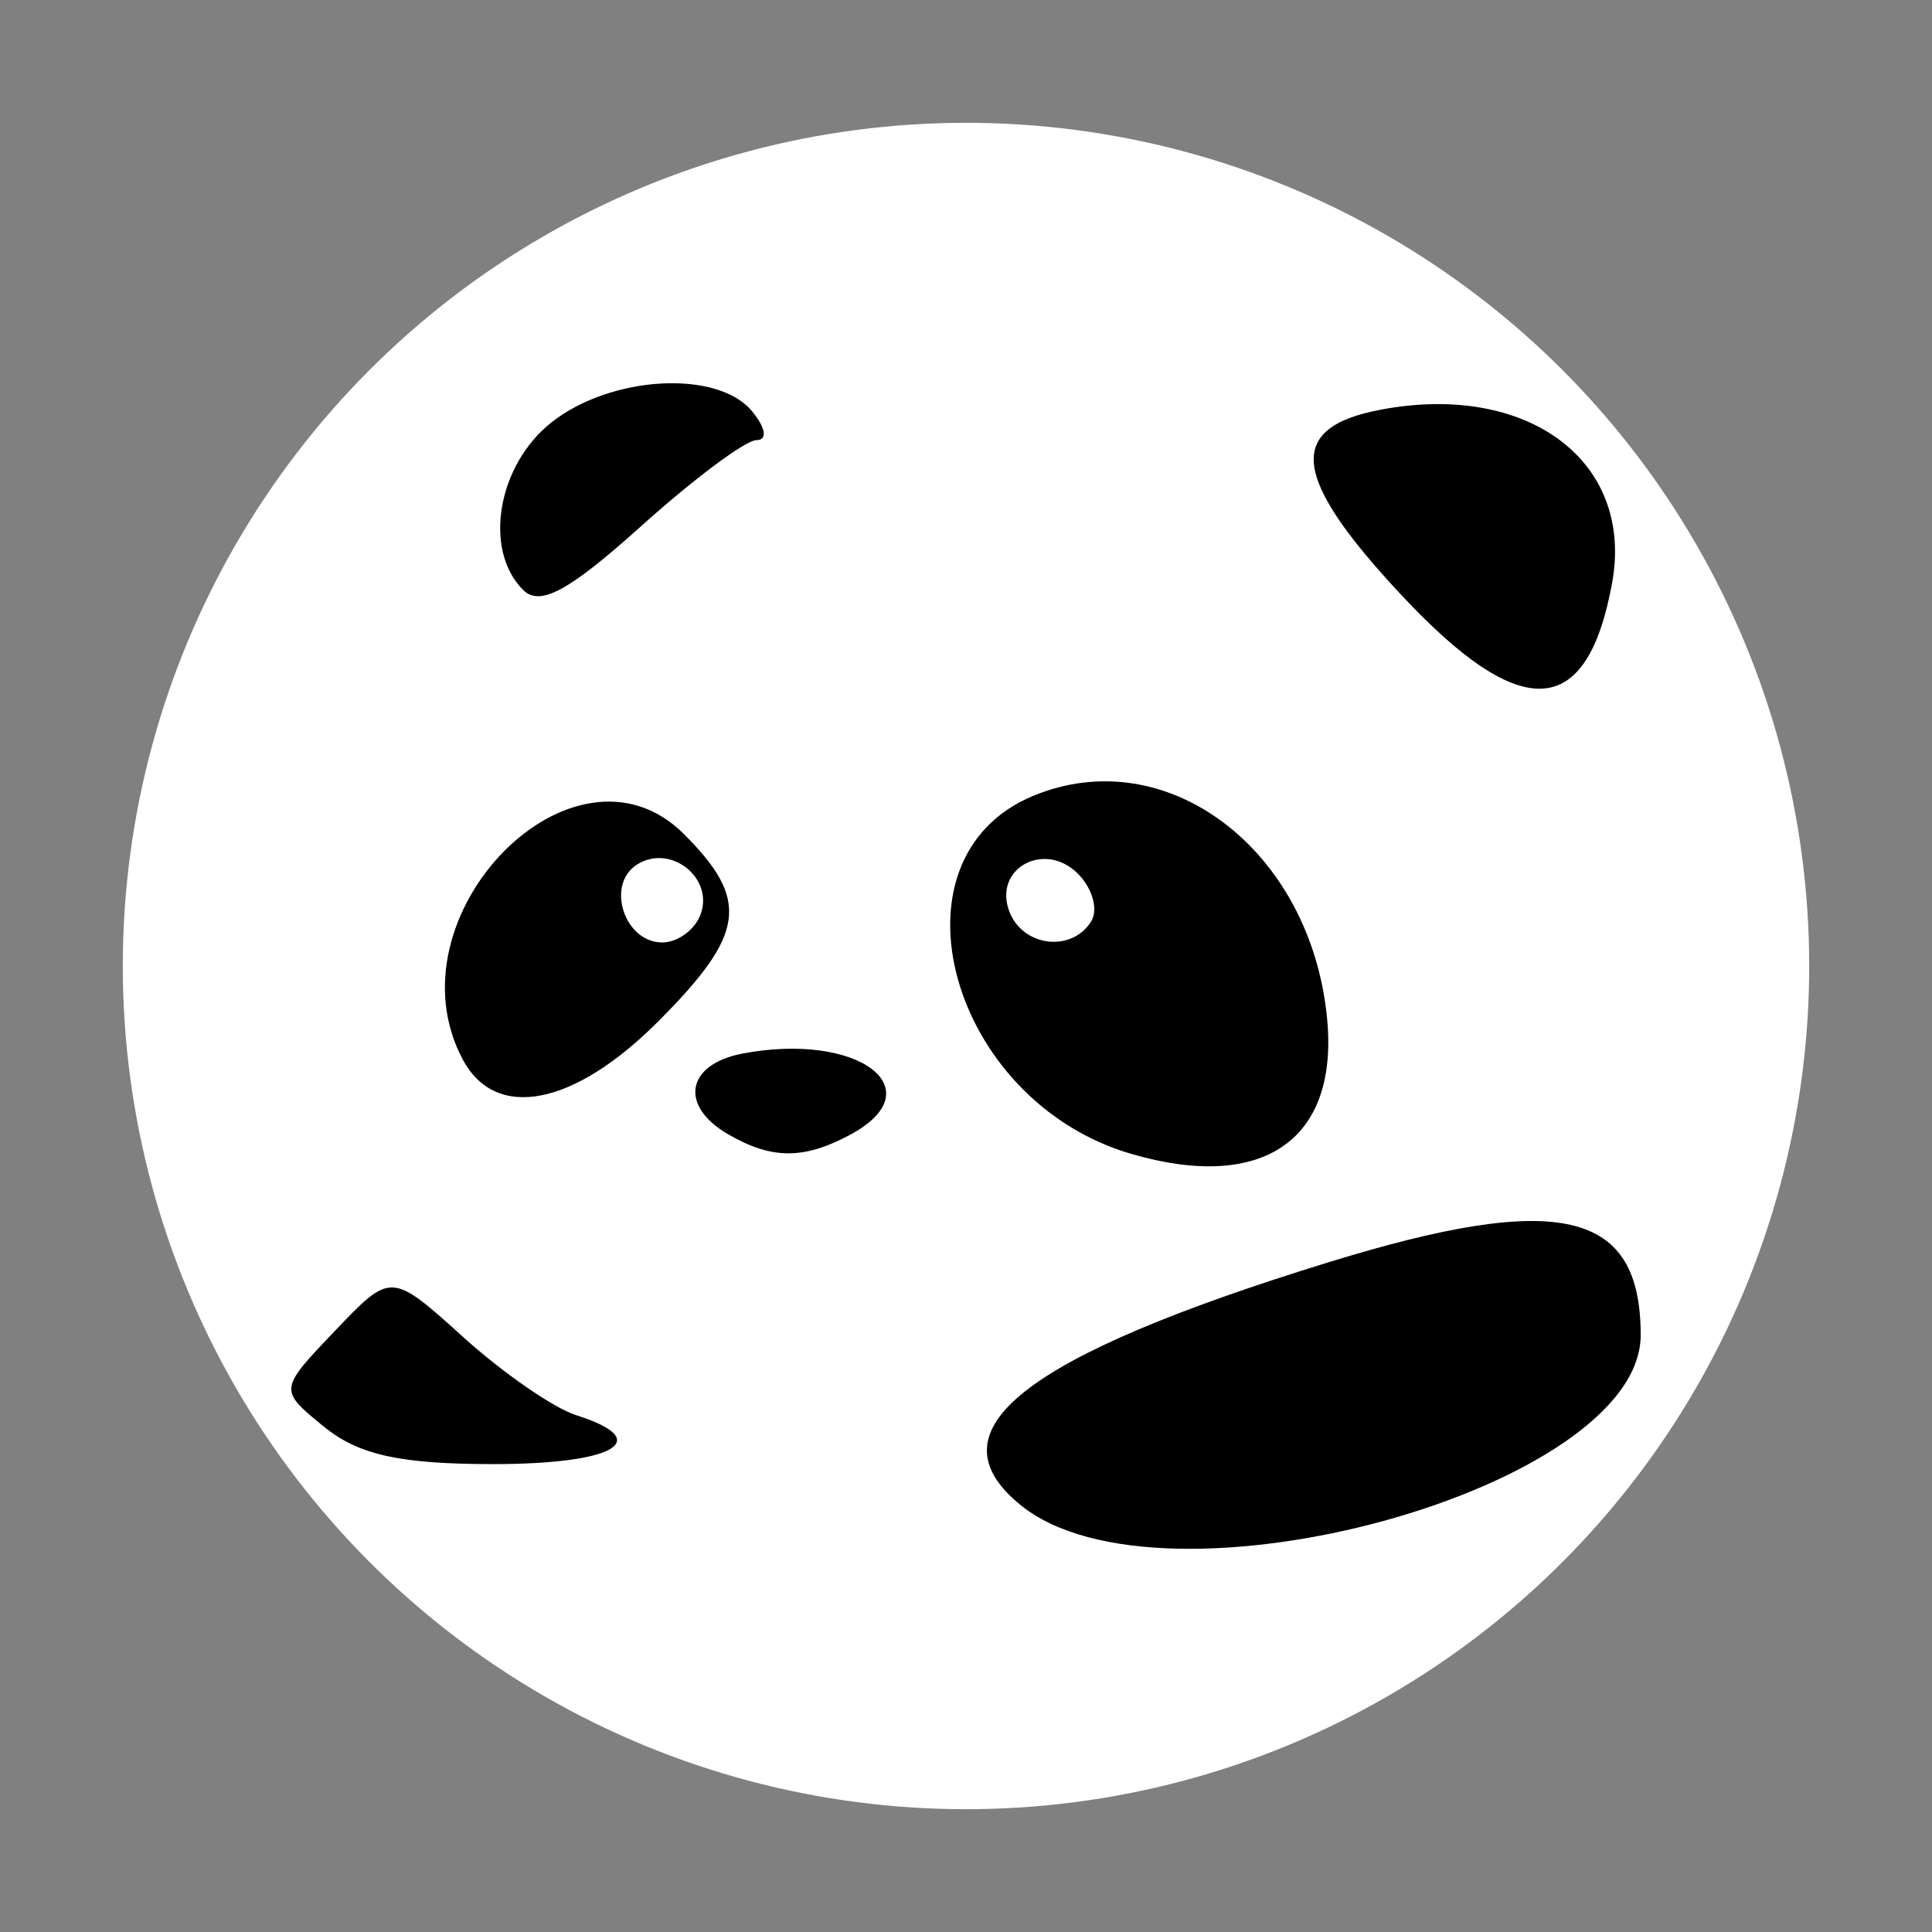 <?xml version="1.0" encoding="UTF-8" standalone="no"?>
<!-- Created with Inkscape (http://www.inkscape.org/) -->

<svg
   version="1.1"
   id="svg524"
   width="32"
   height="32"
   viewBox="0 0 32 32"
   sodipodi:docname="360_F_330796602_x5h8unLknqLs3mmKhYXbEu6gucdN7SJv.jpg"
   xmlns:inkscape="http://www.inkscape.org/namespaces/inkscape"
   xmlns:sodipodi="http://sodipodi.sourceforge.net/DTD/sodipodi-0.dtd"
   xmlns="http://www.w3.org/2000/svg"
   xmlns:svg="http://www.w3.org/2000/svg">
  <rect x="0" y="0" width="32" height="32" fill="#808080" stroke="none"/>
  <defs
     id="defs528" />
  <sodipodi:namedview
     id="namedview526"
     pagecolor="#ffffff"
     bordercolor="#000000"
     borderopacity="0.25"
     inkscape:showpageshadow="2"
     inkscape:pageopacity="0.0"
     inkscape:pagecheckerboard="0"
     inkscape:deskcolor="#d1d1d1"
     showgrid="false" />
  <g
     inkscape:groupmode="layer"
     inkscape:label="Image"
     id="g530"
     transform="translate(-28.003,-44.123)">
    <ellipse
       style="fill:#ffffff;stroke:#000102;stroke-width:4.067;stroke-opacity:0"
       id="path697"
       cx="44.003"
       cy="60.123"
       rx="13.966"
       ry="13.966"
       inkscape:label="path697"
       inkscape:export-filename="path697.svg"
       inkscape:export-xdpi="96"
       inkscape:export-ydpi="96" />
    <path
       style="fill:#000000;stroke-width:0.32"
       d="m 44.91,69.054 c -1.525,-1.235 0.023,-2.458 5.088,-4.021 3.835,-1.183 5.18,-0.871 5.18,1.203 0,2.546 -7.92,4.72 -10.268,2.818 z M 33.374,67.758 c -0.755,-0.615 -0.755,-0.615 0.176,-1.591 0.931,-0.976 0.931,-0.976 2.125,0.102 0.656,0.593 1.497,1.175 1.869,1.293 1.314,0.417 0.649,0.811 -1.369,0.811 -1.541,0 -2.23,-0.151 -2.8,-0.615 z m 13.37,-4.522 c -3.011,-0.876 -4.118,-4.891 -1.635,-5.928 2.213,-0.925 4.606,0.884 4.875,3.686 0.193,2.011 -1.059,2.877 -3.24,2.242 z m -0.667,-3.854 c 0.119,-0.193 0.02,-0.548 -0.221,-0.788 -0.555,-0.555 -1.407,-0.084 -1.135,0.627 0.225,0.586 1.034,0.682 1.356,0.162 z m -6.019,3.525 c -0.81,-0.472 -0.687,-1.155 0.24,-1.333 1.923,-0.368 3.192,0.592 1.781,1.347 -0.767,0.41 -1.298,0.407 -2.021,-0.014 z m -4.389,-1.233 c -1.272,-2.377 1.844,-5.555 3.663,-3.735 1.096,1.096 1.017,1.658 -0.437,3.112 -1.392,1.392 -2.682,1.641 -3.226,0.623 z m 3.935,-2.398 c 0.232,-0.605 -0.487,-1.182 -1.044,-0.837 -0.53,0.327 -0.221,1.294 0.413,1.294 0.251,0 0.535,-0.205 0.631,-0.457 z m 11.617,-5.29 c -1.836,-1.963 -1.927,-2.782 -0.341,-3.079 2.439,-0.457 4.193,0.861 3.824,2.875 -0.414,2.263 -1.497,2.327 -3.483,0.204 z m -14.554,-0.092 c -0.665,-0.665 -0.425,-2.071 0.474,-2.778 0.985,-0.775 2.745,-0.872 3.317,-0.183 0.229,0.276 0.26,0.48 0.074,0.48 -0.179,0 -1.038,0.641 -1.91,1.425 -1.198,1.077 -1.676,1.335 -1.955,1.056 z"
       id="path642" />
  </g>
</svg>
